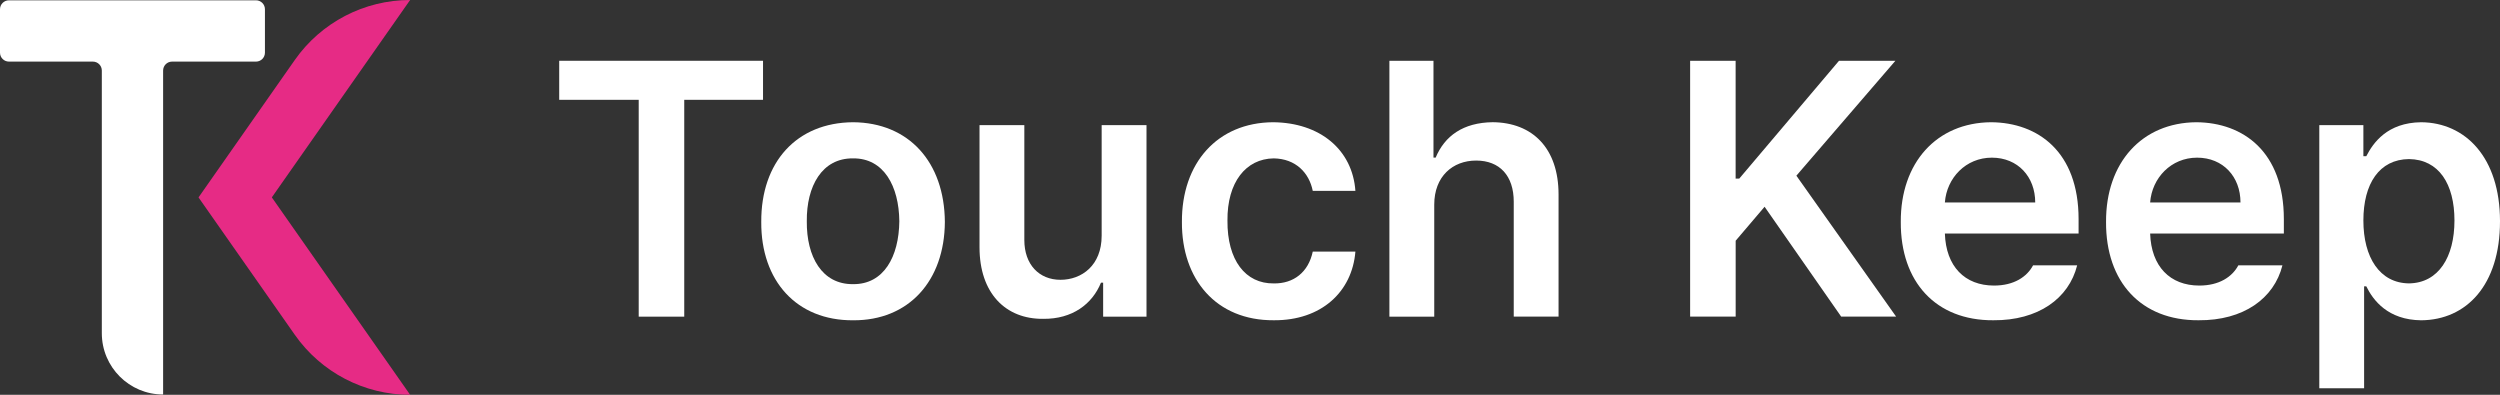 <?xml version="1.0" encoding="UTF-8"?><svg id="_이어_2" xmlns="http://www.w3.org/2000/svg" viewBox="0 0 723.57 114.26"><rect x="0" y="0" width="723.57" height="114.26" fill="#333333" stroke="none"/><defs><style>.cls-1{fill:#e62b85;}.cls-2{fill:#fff;}</style></defs><g id="_이어_1-2"><g><g><path class="cls-2" d="M161.85,17.59h58.99v11.3h-22.8v62.76h-13.18V28.89h-23.01v-11.3Z"/><path class="cls-2" d="M220.33,64.25c-.1-17.36,10.25-28.76,26.57-28.87,16.11,.1,26.46,11.51,26.57,28.87-.1,17.05-10.46,28.56-26.57,28.45-16.32,.1-26.67-11.4-26.57-28.45Zm26.57,17.99c8.89,.1,13.28-7.95,13.39-18.2-.1-10.15-4.5-18.3-13.39-18.2-9-.1-13.49,8.05-13.39,18.2-.1,10.25,4.39,18.3,13.39,18.2Z"/><path class="cls-2" d="M318.86,36.21h12.97v55.44h-12.55v-9.83h-.63c-2.51,6.17-8.26,10.56-16.74,10.46-10.88,.1-18.41-7.43-18.41-20.71V36.21h12.97v33.26c0,7.11,4.29,11.51,10.46,11.51s11.92-4.18,11.92-12.76V36.21Z"/><path class="cls-2" d="M342.08,64.25c-.1-17.05,10.25-28.76,26.36-28.87,13.6,.1,23.01,7.95,23.85,19.87h-12.34c-1.05-5.23-4.92-9.31-11.3-9.41-8.05,.1-13.49,6.9-13.39,17.99-.1,11.51,5.23,18.3,13.39,18.2,5.75,.1,10.04-3.24,11.3-9.21h12.34c-.94,11.61-9.83,19.98-23.64,19.87-16.63,.1-26.67-11.82-26.57-28.45Z"/><path class="cls-2" d="M415.1,91.65h-12.97V17.59h12.76v28.03h.63c2.62-6.28,7.95-10.15,16.53-10.25,11.51,.1,19.04,7.53,19.04,20.92v35.35h-12.97V58.39c0-7.53-4.08-11.92-10.88-11.92s-12.13,4.6-12.13,12.76v32.43Z"/><path class="cls-2" d="M489.16,17.59h13.18V51.69h1.05l28.87-34.1h16.32l-28.66,33.26,28.87,40.79h-15.9l-22.17-31.8-8.37,9.83v21.97h-13.18V17.59Z"/><path class="cls-2" d="M550.14,64.25c-.1-17.15,10.36-28.76,26.15-28.87,13.6,.1,25.31,8.58,25.31,28.03v4.18h-38.7c.31,9.52,5.75,15.06,14.23,15.06,5.75,0,9.52-2.51,11.3-5.86h12.76c-2.41,9.62-11.3,16-24.27,15.9-16.63,.1-26.88-11.09-26.78-28.45Zm38.91-5.65c0-7.43-5.02-12.97-12.55-12.97s-13.07,5.86-13.6,12.97h26.15Z"/><path class="cls-2" d="M609.55,64.25c-.1-17.15,10.36-28.76,26.15-28.87,13.6,.1,25.31,8.58,25.31,28.03v4.18h-38.7c.31,9.52,5.75,15.06,14.23,15.06,5.75,0,9.52-2.51,11.3-5.86h12.76c-2.41,9.62-11.3,16-24.27,15.9-16.63,.1-26.88-11.09-26.78-28.45Zm38.91-5.65c0-7.43-5.02-12.97-12.55-12.97s-13.07,5.86-13.6,12.97h26.15Z"/><path class="cls-2" d="M671.27,36.21h12.76v9h.84c1.99-3.87,6.07-9.73,15.9-9.83,12.76,.1,22.8,10.15,22.8,28.66s-9.73,28.56-22.8,28.66c-9.62-.1-13.91-5.75-15.9-9.83h-.63v29.5h-12.97V36.21Zm25.94,45.81c8.58-.1,13.18-7.64,13.18-18.2s-4.5-17.68-13.18-17.78c-8.58,.1-13.18,7.11-13.18,17.78s4.71,18.1,13.18,18.2Z"/></g><g><path class="cls-2" d="M74.1,.09H2.59C1.16,.09,0,1.25,0,2.69V15.24c0,1.43,1.16,2.59,2.59,2.59H26.88c1.43,0,2.59,1.16,2.59,2.59V96.44c0,9.8,7.95,17.74,17.74,17.74h0V20.42c0-1.43,1.16-2.59,2.59-2.59h24.29c1.43,0,2.59-1.16,2.59-2.59V2.68c0-1.43-1.16-2.59-2.59-2.59Z"/><path class="cls-1" d="M78.7,57.09L118.7,0h0c-13.3,0-25.76,6.49-33.39,17.38l-27.82,39.71v.09l27.83,39.71c7.63,10.89,20.09,17.38,33.39,17.38h0l-40-57.09v-.09Z"/></g></g></g></svg>